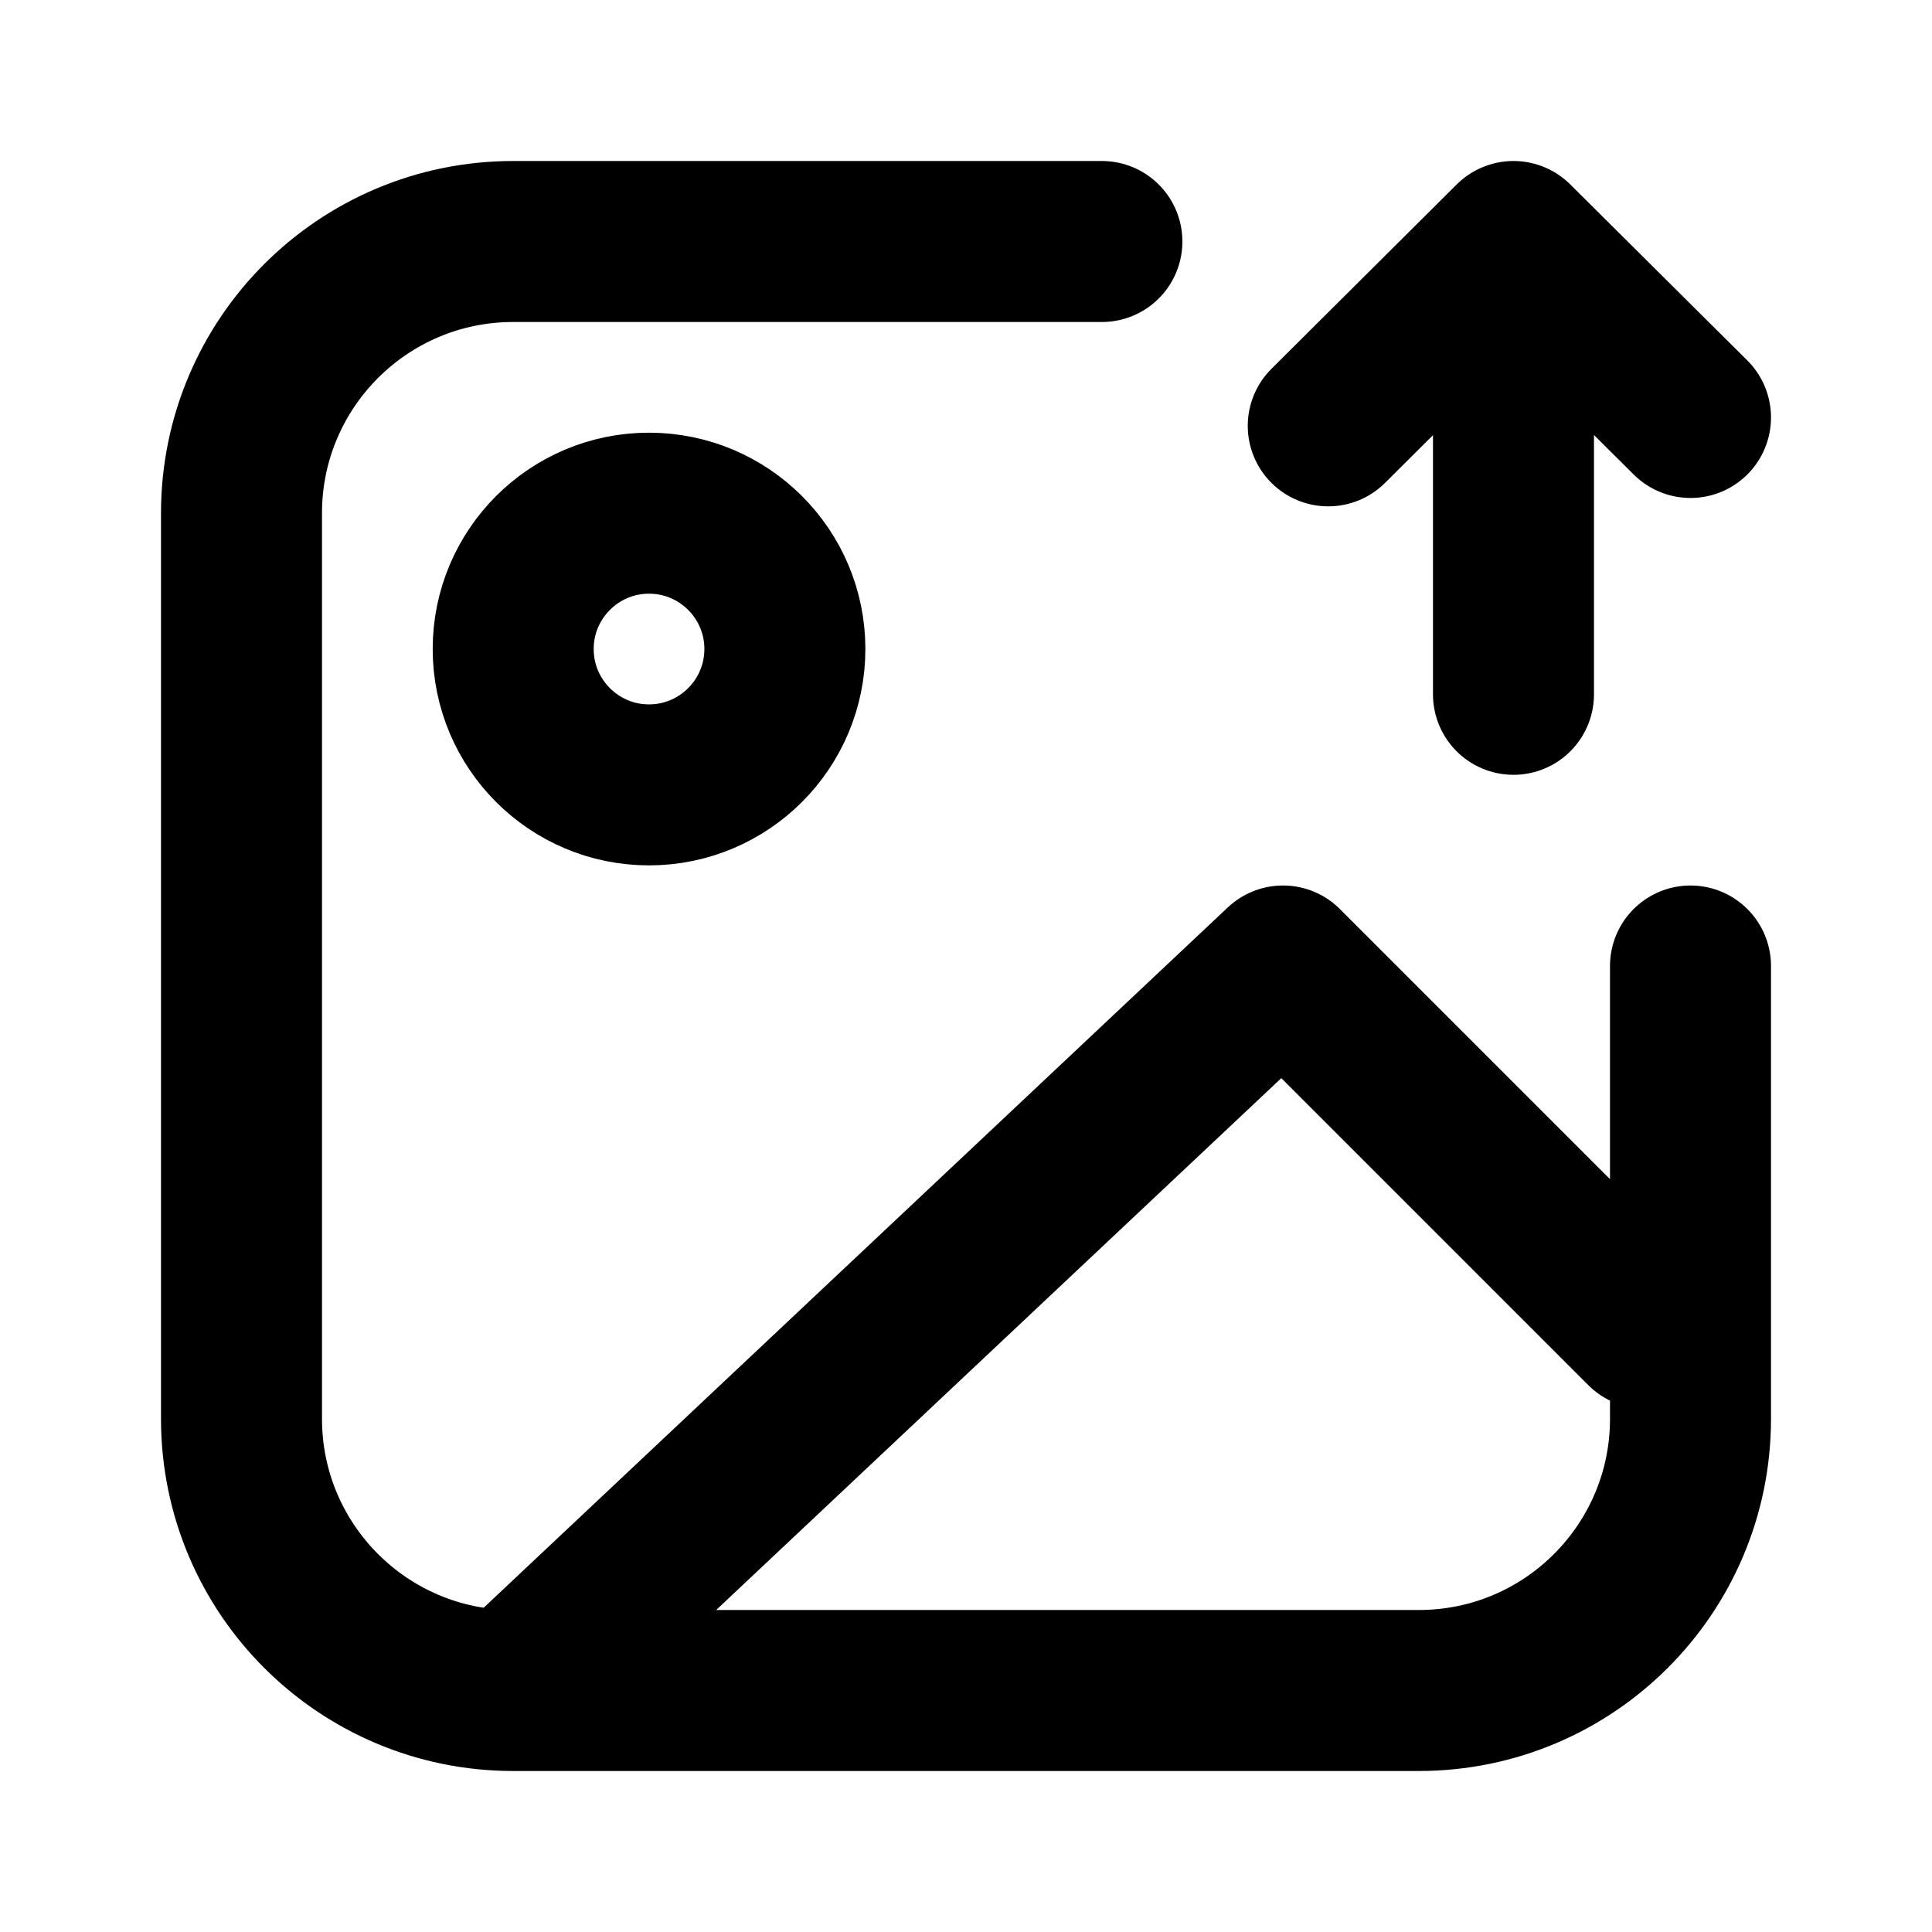 <svg width="24" height="24" viewBox="0 0 24 24" fill="none" xmlns="http://www.w3.org/2000/svg">
<g id="image-up">
<path id="Icon" d="M6.375 21L15.938 12L20.438 16.5M6.375 21H17.625C19.489 21 21 19.489 21 17.625V12M6.375 21C4.511 21 3 19.489 3 17.625V6.375C3 4.511 4.511 3 6.375 3H13.688M16.5 5.29L18.801 3M18.801 3L21 5.186M18.801 3V8.625M9.75 8.062C9.75 8.994 8.994 9.75 8.062 9.75C7.131 9.75 6.375 8.994 6.375 8.062C6.375 7.131 7.131 6.375 8.062 6.375C8.994 6.375 9.75 7.131 9.75 8.062Z" stroke="black" stroke-width="2" stroke-linecap="round" stroke-linejoin="round"/>
</g>
</svg>
